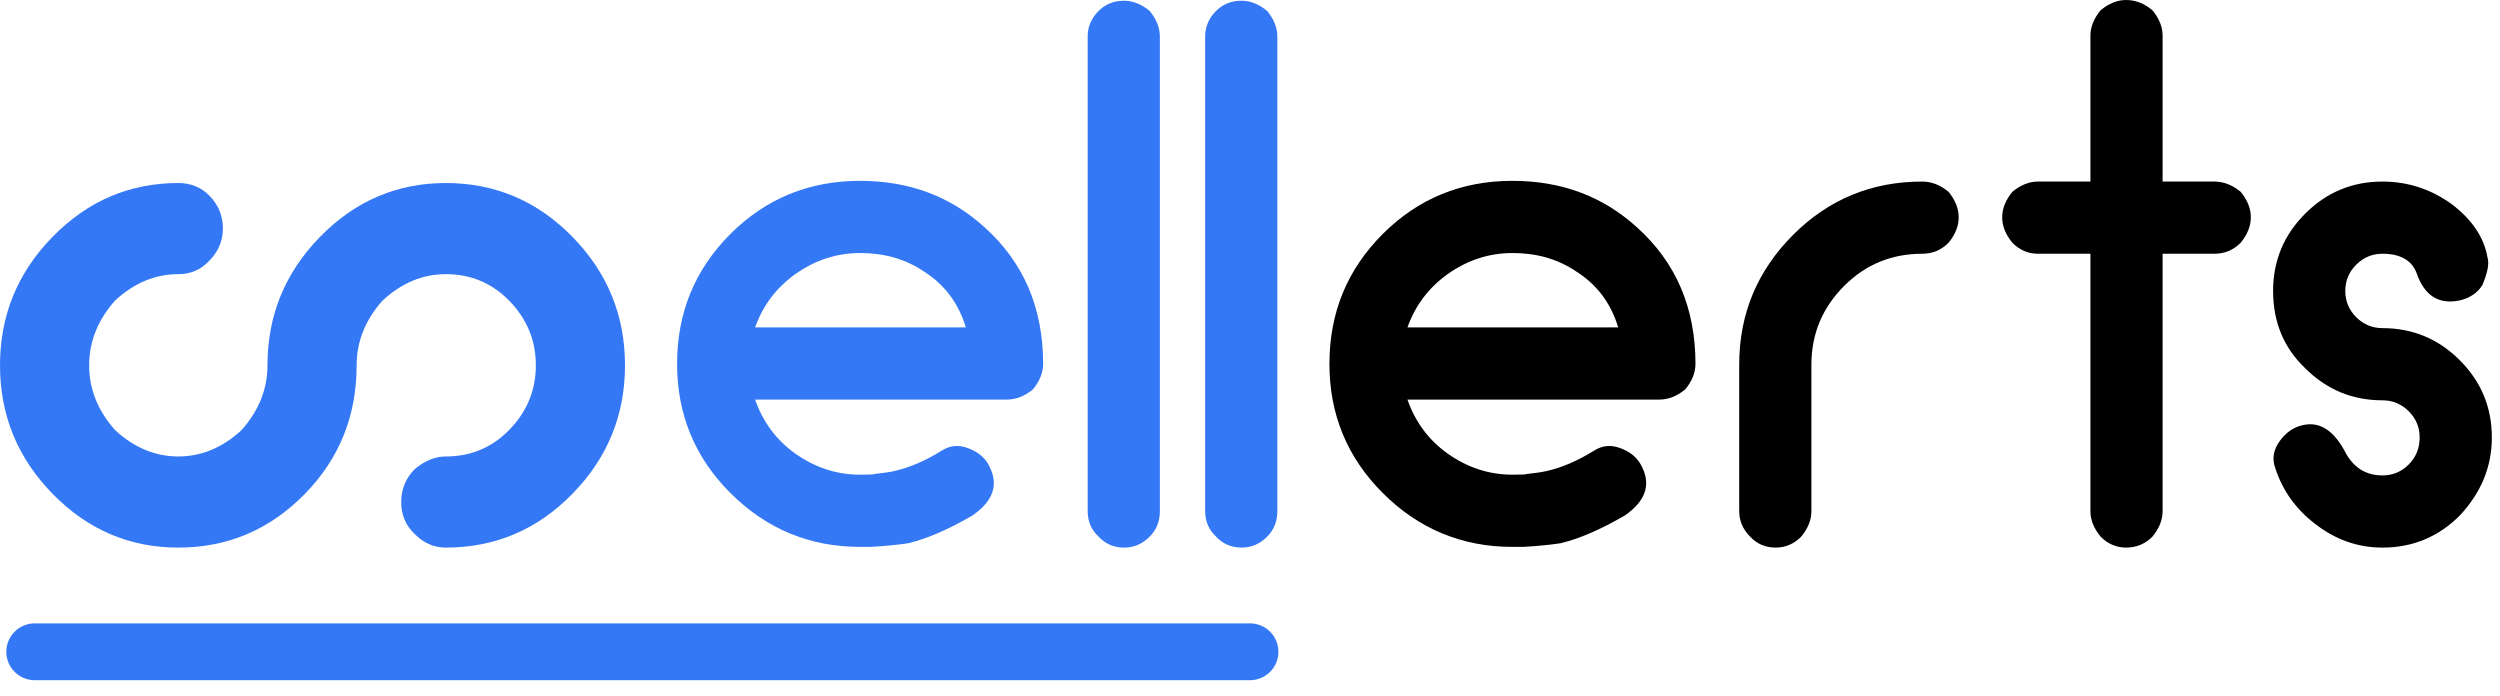 <svg width="176" height="49" viewBox="0 0 176 49" fill="none" xmlns="http://www.w3.org/2000/svg">
<path d="M29.187 37.589C28.559 36.99 28.245 36.241 28.245 35.343C28.245 34.445 28.559 33.675 29.187 33.033C29.898 32.434 30.631 32.135 31.384 32.135C33.141 32.135 34.627 31.514 35.84 30.274C37.096 28.991 37.723 27.472 37.723 25.718C37.723 23.964 37.096 22.445 35.84 21.162C34.627 19.922 33.141 19.301 31.384 19.301C29.752 19.301 28.266 19.922 26.927 21.162C25.714 22.531 25.107 24.05 25.107 25.718C25.107 29.268 23.893 32.284 21.466 34.766C18.998 37.289 16.027 38.551 12.553 38.551C9.122 38.551 6.172 37.289 3.703 34.766C1.234 32.242 0 29.226 0 25.718C0 22.21 1.234 19.194 3.703 16.671C6.172 14.147 9.122 12.885 12.553 12.885C13.432 12.885 14.165 13.184 14.75 13.783C15.378 14.425 15.692 15.195 15.692 16.093C15.692 16.948 15.378 17.697 14.75 18.339C14.165 18.98 13.432 19.301 12.553 19.301C10.921 19.301 9.436 19.922 8.097 21.162C6.883 22.531 6.277 24.05 6.277 25.718C6.277 27.386 6.883 28.905 8.097 30.274C9.436 31.514 10.921 32.135 12.553 32.135C14.185 32.135 15.671 31.514 17.01 30.274C18.224 28.905 18.83 27.386 18.83 25.718C18.83 22.21 20.065 19.194 22.534 16.671C25.002 14.147 27.953 12.885 31.384 12.885C34.857 12.885 37.828 14.147 40.297 16.671C42.766 19.194 44 22.21 44 25.718C44 29.226 42.766 32.242 40.297 34.766C37.828 37.289 34.857 38.551 31.384 38.551C30.547 38.551 29.814 38.23 29.187 37.589Z" fill="#3478F6"/>
<path d="M53.159 28.131C53.707 29.705 54.648 30.971 55.983 31.929C57.386 32.922 58.909 33.418 60.551 33.418C61.202 33.418 61.544 33.401 61.578 33.367L62.399 33.264L62.707 33.213L62.964 33.161C64.025 32.922 65.137 32.443 66.301 31.724C66.882 31.348 67.516 31.296 68.2 31.57C68.919 31.844 69.415 32.289 69.689 32.905C70.305 34.171 69.894 35.3 68.457 36.293C66.746 37.285 65.24 37.935 63.939 38.243L63.58 38.295L63.169 38.346L62.656 38.397L62.091 38.449L61.321 38.5H60.551C56.992 38.5 53.947 37.234 51.414 34.701C48.916 32.203 47.667 29.174 47.667 25.615C47.667 22.022 48.916 18.976 51.414 16.478C53.912 13.98 56.958 12.731 60.551 12.731C64.008 12.731 66.934 13.826 69.329 16.016C72.067 18.48 73.436 21.68 73.436 25.615C73.436 26.231 73.197 26.83 72.717 27.412C72.136 27.891 71.52 28.131 70.869 28.131H53.159ZM67.995 23.049C67.481 21.338 66.489 20.02 65.017 19.096C63.751 18.241 62.263 17.813 60.551 17.813C58.909 17.813 57.386 18.309 55.983 19.301C54.648 20.26 53.707 21.509 53.159 23.049H67.995Z" fill="#3478F6"/>
<path d="M76.572 2.567C76.572 1.882 76.828 1.283 77.342 0.77C77.821 0.291 78.42 0.051 79.138 0.051C79.754 0.051 80.353 0.291 80.935 0.77C81.414 1.352 81.654 1.951 81.654 2.567V35.985C81.654 36.703 81.414 37.302 80.935 37.781C80.422 38.295 79.823 38.551 79.138 38.551C78.42 38.551 77.821 38.295 77.342 37.781C76.828 37.302 76.572 36.703 76.572 35.985V2.567Z" fill="#3478F6"/>
<path d="M84.843 2.567C84.843 1.882 85.1 1.283 85.613 0.77C86.092 0.291 86.691 0.051 87.41 0.051C88.026 0.051 88.625 0.291 89.207 0.77C89.686 1.352 89.925 1.951 89.925 2.567V35.985C89.925 36.703 89.686 37.302 89.207 37.781C88.693 38.295 88.094 38.551 87.41 38.551C86.691 38.551 86.092 38.295 85.613 37.781C85.1 37.302 84.843 36.703 84.843 35.985V2.567Z" fill="#3478F6"/>
<path d="M99.085 28.131C99.632 29.705 100.573 30.971 101.908 31.929C103.311 32.922 104.834 33.418 106.477 33.418C107.127 33.418 107.469 33.401 107.503 33.367L108.325 33.264L108.633 33.213L108.889 33.161C109.95 32.922 111.062 32.443 112.226 31.724C112.808 31.348 113.441 31.296 114.125 31.57C114.844 31.844 115.34 32.289 115.614 32.905C116.23 34.171 115.819 35.3 114.382 36.293C112.671 37.285 111.165 37.935 109.865 38.243L109.505 38.295L109.095 38.346L108.581 38.397L108.017 38.449L107.247 38.5H106.477C102.917 38.5 99.872 37.234 97.339 34.701C94.841 32.203 93.592 29.174 93.592 25.615C93.592 22.022 94.841 18.976 97.339 16.478C99.838 13.98 102.883 12.731 106.477 12.731C109.933 12.731 112.859 13.826 115.255 16.016C117.992 18.48 119.361 21.68 119.361 25.615C119.361 26.231 119.122 26.83 118.643 27.412C118.061 27.891 117.445 28.131 116.795 28.131H99.085ZM113.92 23.049C113.407 21.338 112.414 20.02 110.943 19.096C109.676 18.241 108.188 17.813 106.477 17.813C104.834 17.813 103.311 18.309 101.908 19.301C100.573 20.26 99.632 21.509 99.085 23.049H113.92Z" fill="black"/>
<path d="M127.523 35.985C127.523 36.601 127.283 37.2 126.804 37.781C126.291 38.295 125.692 38.551 125.008 38.551C124.289 38.551 123.69 38.295 123.211 37.781C122.698 37.268 122.441 36.669 122.441 35.985V25.667C122.441 22.108 123.707 19.062 126.24 16.529C128.738 14.031 131.767 12.782 135.326 12.782C135.976 12.782 136.592 13.021 137.174 13.501C137.653 14.082 137.892 14.681 137.892 15.297C137.892 15.913 137.653 16.512 137.174 17.094C136.66 17.607 136.044 17.864 135.326 17.864C133.17 17.864 131.339 18.617 129.833 20.123C128.293 21.663 127.523 23.511 127.523 25.667V35.985Z" fill="black"/>
<path d="M155.892 12.782C156.542 12.782 157.158 13.022 157.74 13.501C158.219 14.082 158.459 14.681 158.459 15.297C158.459 15.913 158.219 16.512 157.74 17.094C157.227 17.607 156.611 17.864 155.892 17.864H152.247V35.985C152.247 36.601 152.008 37.2 151.529 37.781C151.015 38.295 150.399 38.551 149.681 38.551C148.996 38.551 148.397 38.295 147.884 37.781C147.405 37.2 147.165 36.601 147.165 35.985V17.864H143.469C142.785 17.864 142.186 17.607 141.673 17.094C141.194 16.512 140.954 15.913 140.954 15.297C140.954 14.681 141.194 14.082 141.673 13.501C142.254 13.022 142.853 12.782 143.469 12.782H147.165V2.515C147.165 1.899 147.405 1.3 147.884 0.719C148.466 0.24 149.065 0 149.681 0C150.331 0 150.947 0.24 151.529 0.719C152.008 1.3 152.247 1.899 152.247 2.515V12.782H155.892Z" fill="black"/>
<path d="M162.13 29.927C163.328 29.654 164.338 30.321 165.159 31.929C165.741 32.956 166.596 33.469 167.726 33.469C168.444 33.469 169.06 33.213 169.574 32.699C170.087 32.186 170.344 31.553 170.344 30.8C170.344 30.081 170.087 29.465 169.574 28.952C169.06 28.439 168.444 28.182 167.726 28.182C165.604 28.182 163.79 27.429 162.284 25.923C160.778 24.486 160.026 22.672 160.026 20.482C160.026 18.36 160.778 16.546 162.284 15.041C163.79 13.535 165.604 12.782 167.726 12.782C169.505 12.782 171.131 13.312 172.602 14.373C174.04 15.468 174.878 16.718 175.118 18.121C175.254 18.531 175.135 19.181 174.758 20.071C174.416 20.619 173.886 20.978 173.167 21.149C171.695 21.457 170.686 20.824 170.138 19.25C169.796 18.326 168.992 17.864 167.726 17.864C167.007 17.864 166.391 18.121 165.878 18.634C165.364 19.147 165.108 19.763 165.108 20.482C165.108 21.201 165.364 21.817 165.878 22.33C166.391 22.843 167.007 23.1 167.726 23.1C169.847 23.1 171.661 23.853 173.167 25.359C174.673 26.864 175.426 28.678 175.426 30.8C175.426 32.853 174.673 34.684 173.167 36.293C171.661 37.798 169.847 38.551 167.726 38.551C165.98 38.551 164.389 37.987 162.952 36.857C161.617 35.831 160.693 34.53 160.18 32.956C159.94 32.306 160.043 31.673 160.488 31.057C160.932 30.441 161.48 30.064 162.13 29.927Z" fill="black"/>
<path d="M2.444 45.885H88" stroke="#3478F6" stroke-width="4" stroke-linecap="round"/>
</svg>
